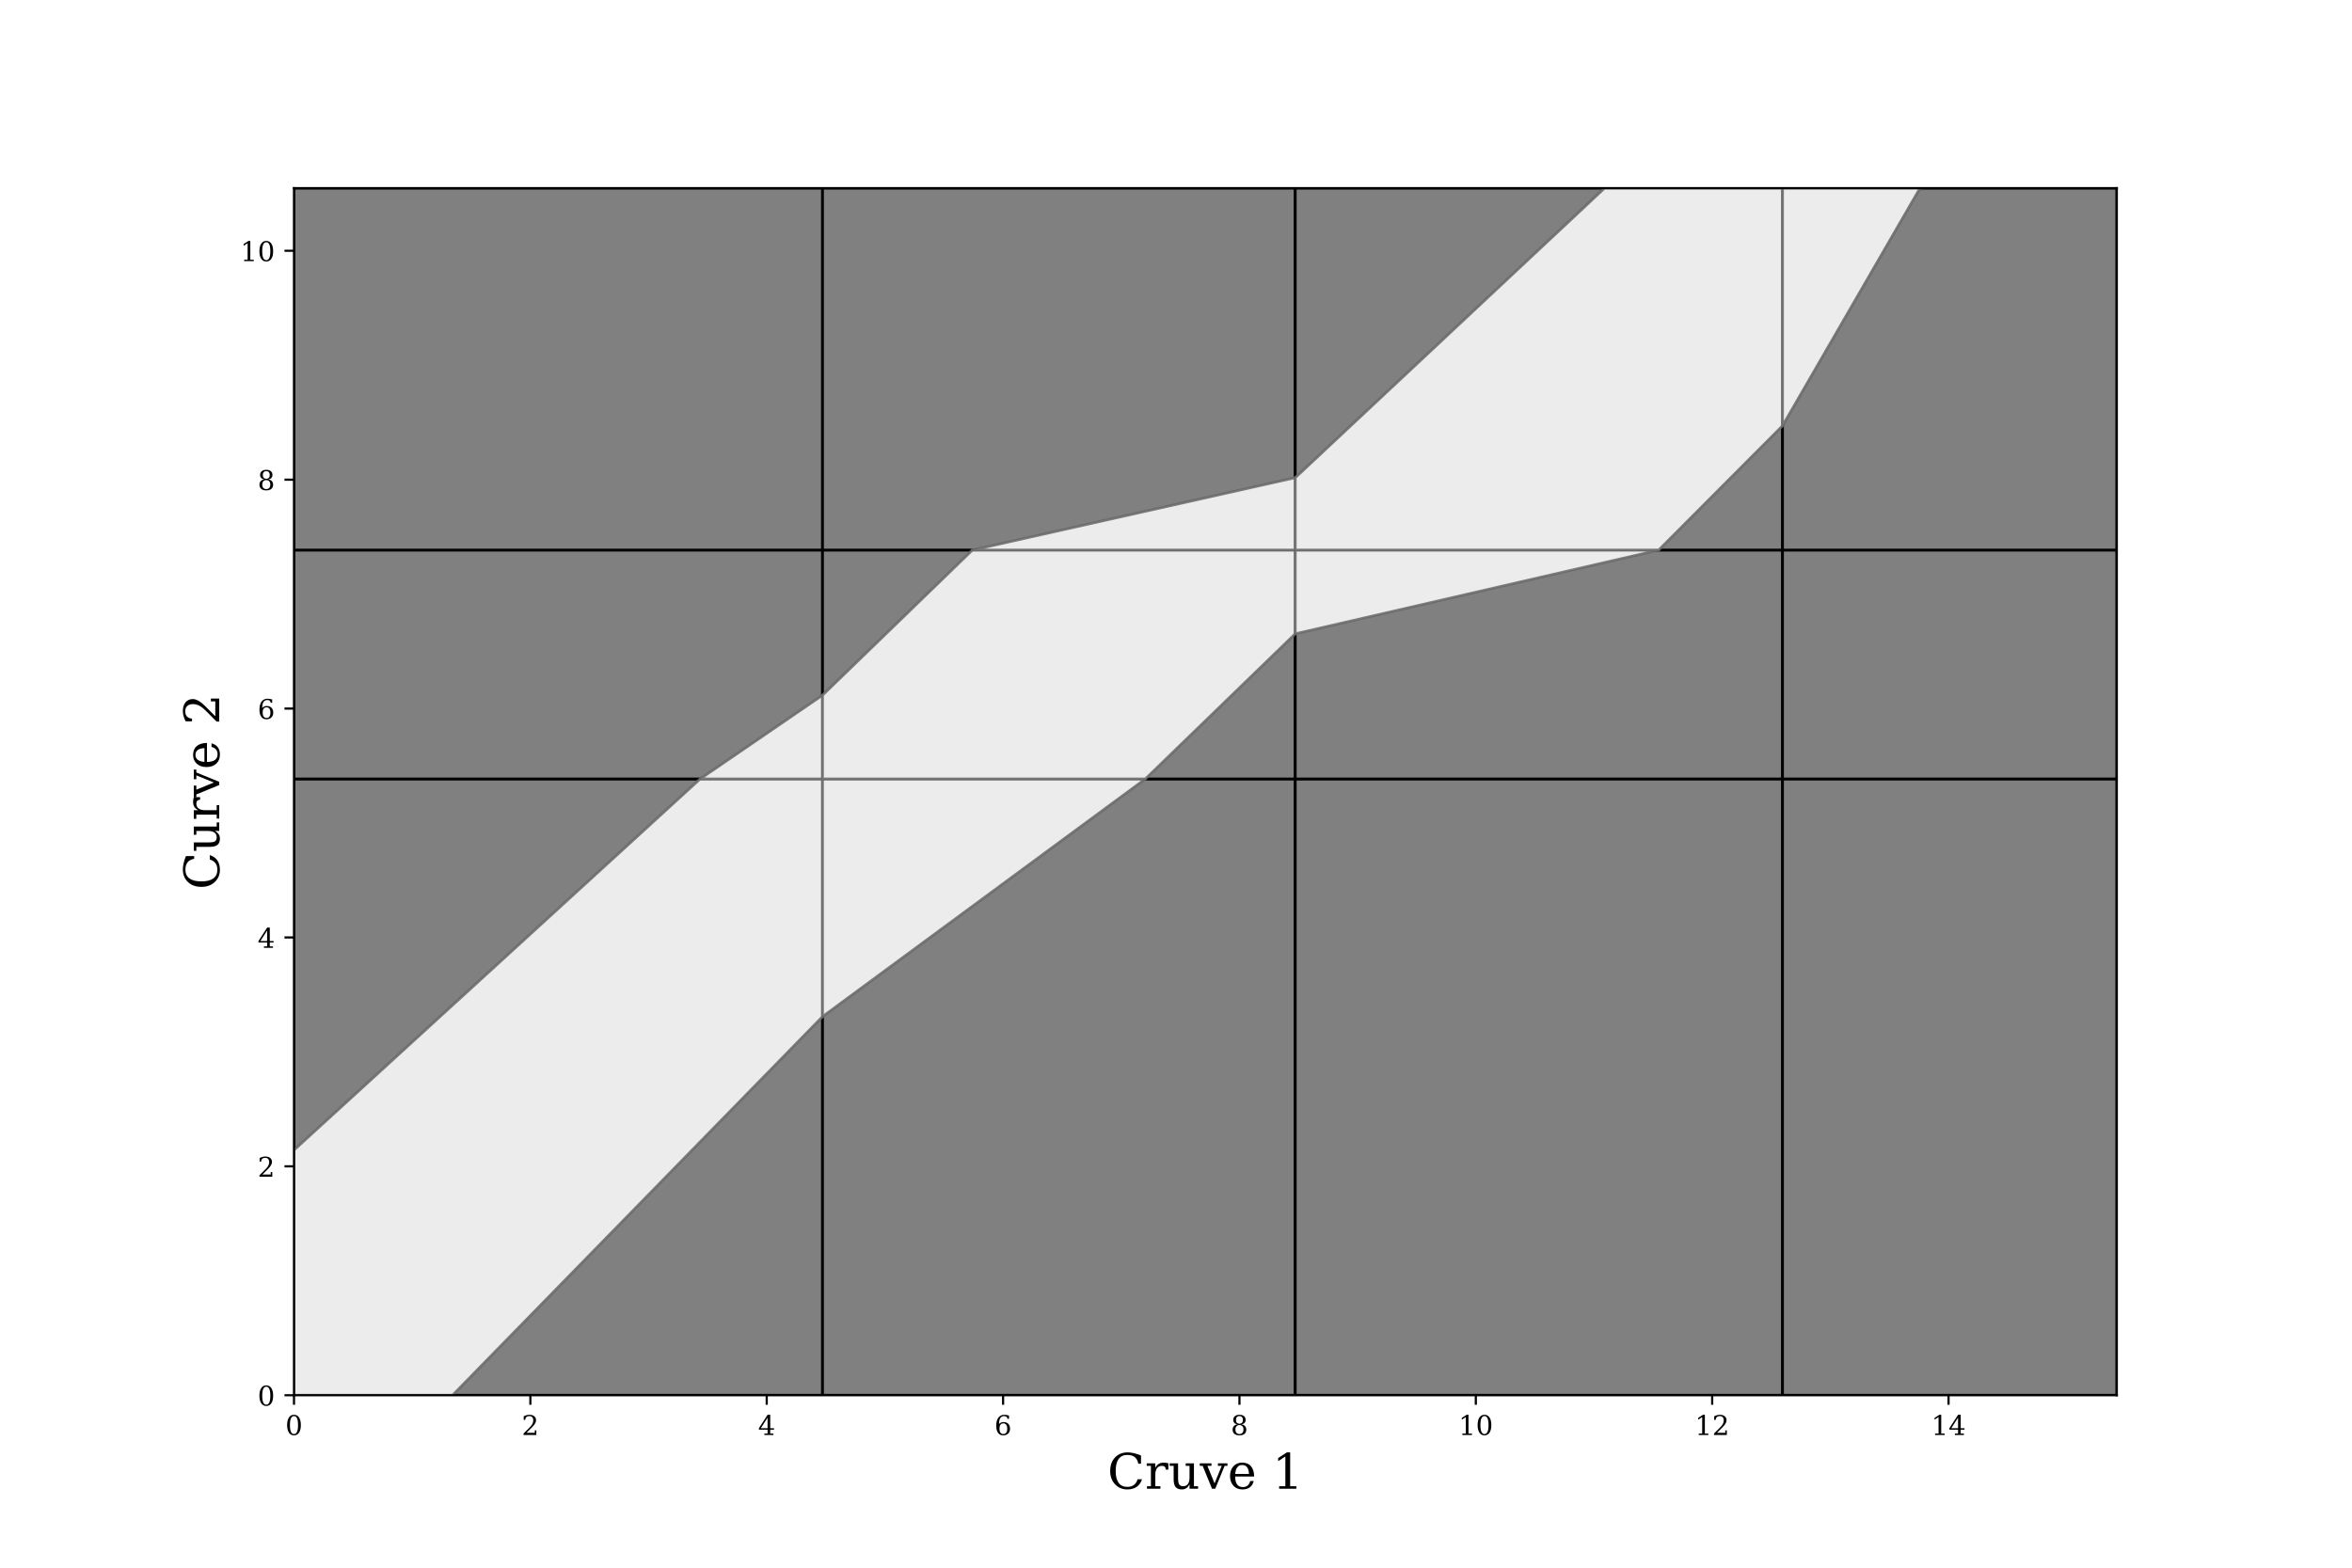 <?xml version="1.0" encoding="utf-8" standalone="no"?>
<!DOCTYPE svg PUBLIC "-//W3C//DTD SVG 1.1//EN"
  "http://www.w3.org/Graphics/SVG/1.1/DTD/svg11.dtd">
<!-- Created with matplotlib (https://matplotlib.org/) -->
<svg height="576pt" version="1.1" viewBox="0 0 864 576" width="864pt" xmlns="http://www.w3.org/2000/svg" xmlns:xlink="http://www.w3.org/1999/xlink">
 <defs>
  <style type="text/css">
*{stroke-linecap:butt;stroke-linejoin:round;}
  </style>
 </defs>
 <g id="figure_1">
  <g id="patch_1">
   <path d="M 0 576 
L 864 576 
L 864 0 
L 0 0 
z
" style="fill:#ffffff;"/>
  </g>
  <g id="axes_1">
   <g id="patch_2">
    <path d="M 108 512.64 
L 777.6 512.64 
L 777.6 69.12 
L 108 69.12 
z
" style="fill:#ffffff;"/>
   </g>
   <g id="patch_3">
    <path clip-path="url(#p33e6943b08)" d="M 108 512.64 
L 108 286.194 
L 302.152 286.194 
L 302.152 512.64 
z
" style="fill:#808080;stroke:#000000;stroke-linejoin:miter;"/>
   </g>
   <g id="patch_4">
    <path clip-path="url(#p33e6943b08)" d="M 108 286.194 
L 108 202.094 
L 302.152 202.094 
L 302.152 286.194 
z
" style="fill:#808080;stroke:#000000;stroke-linejoin:miter;"/>
   </g>
   <g id="patch_5">
    <path clip-path="url(#p33e6943b08)" d="M 108 202.094 
L 108 69.12 
L 302.152 69.12 
L 302.152 202.094 
z
" style="fill:#808080;stroke:#000000;stroke-linejoin:miter;"/>
   </g>
   <g id="patch_6">
    <path clip-path="url(#p33e6943b08)" d="M 302.152 512.64 
L 302.152 286.194 
L 475.808 286.194 
L 475.808 512.64 
z
" style="fill:#808080;stroke:#000000;stroke-linejoin:miter;"/>
   </g>
   <g id="patch_7">
    <path clip-path="url(#p33e6943b08)" d="M 302.152 286.194 
L 302.152 202.094 
L 475.808 202.094 
L 475.808 286.194 
z
" style="fill:#808080;stroke:#000000;stroke-linejoin:miter;"/>
   </g>
   <g id="patch_8">
    <path clip-path="url(#p33e6943b08)" d="M 302.152 202.094 
L 302.152 69.12 
L 475.808 69.12 
L 475.808 202.094 
z
" style="fill:#808080;stroke:#000000;stroke-linejoin:miter;"/>
   </g>
   <g id="patch_9">
    <path clip-path="url(#p33e6943b08)" d="M 475.808 512.64 
L 475.808 286.194 
L 654.807 286.194 
L 654.807 512.64 
z
" style="fill:#808080;stroke:#000000;stroke-linejoin:miter;"/>
   </g>
   <g id="patch_10">
    <path clip-path="url(#p33e6943b08)" d="M 475.808 286.194 
L 475.808 202.094 
L 654.807 202.094 
L 654.807 286.194 
z
" style="fill:#808080;stroke:#000000;stroke-linejoin:miter;"/>
   </g>
   <g id="patch_11">
    <path clip-path="url(#p33e6943b08)" d="M 475.808 202.094 
L 475.808 69.12 
L 654.807 69.12 
L 654.807 202.094 
z
" style="fill:#808080;stroke:#000000;stroke-linejoin:miter;"/>
   </g>
   <g id="patch_12">
    <path clip-path="url(#p33e6943b08)" d="M 654.807 512.64 
L 654.807 286.194 
L 777.6 286.194 
L 777.6 512.64 
z
" style="fill:#808080;stroke:#000000;stroke-linejoin:miter;"/>
   </g>
   <g id="patch_13">
    <path clip-path="url(#p33e6943b08)" d="M 654.807 286.194 
L 654.807 202.094 
L 777.6 202.094 
L 777.6 286.194 
z
" style="fill:#808080;stroke:#000000;stroke-linejoin:miter;"/>
   </g>
   <g id="patch_14">
    <path clip-path="url(#p33e6943b08)" d="M 654.807 202.094 
L 654.807 69.12 
L 777.6 69.12 
L 777.6 202.094 
z
" style="fill:#808080;stroke:#000000;stroke-linejoin:miter;"/>
   </g>
   <g id="patch_15">
    <path clip-path="url(#p33e6943b08)" d="M 166.246 512.64 
L 108 512.64 
L 108 422.535 
L 257.175 286.194 
L 302.152 286.194 
L 302.152 373.535 
z
" style="fill:#ffffff;opacity:0.85;stroke:#696969;stroke-linejoin:miter;"/>
   </g>
   <g id="patch_16">
    <path clip-path="url(#p33e6943b08)" d="M 302.152 286.194 
L 257.175 286.194 
L 302.152 255.411 
z
" style="fill:#ffffff;opacity:0.85;stroke:#696969;stroke-linejoin:miter;"/>
   </g>
   <g id="patch_17">
    <path clip-path="url(#p33e6943b08)" d="M 302.152 373.535 
L 302.152 286.194 
L 420.761 286.194 
z
" style="fill:#ffffff;opacity:0.85;stroke:#696969;stroke-linejoin:miter;"/>
   </g>
   <g id="patch_18">
    <path clip-path="url(#p33e6943b08)" d="M 420.761 286.194 
L 302.152 286.194 
L 302.152 255.411 
L 357.199 202.094 
L 475.808 202.094 
L 475.808 232.877 
z
" style="fill:#ffffff;opacity:0.85;stroke:#696969;stroke-linejoin:miter;"/>
   </g>
   <g id="patch_19">
    <path clip-path="url(#p33e6943b08)" d="M 475.808 202.094 
L 357.199 202.094 
L 475.808 175.499 
z
" style="fill:#ffffff;opacity:0.85;stroke:#696969;stroke-linejoin:miter;"/>
   </g>
   <g id="patch_20">
    <path clip-path="url(#p33e6943b08)" d="M 475.808 232.877 
L 475.808 202.094 
L 609.332 202.094 
z
" style="fill:#ffffff;opacity:0.85;stroke:#696969;stroke-linejoin:miter;"/>
   </g>
   <g id="patch_21">
    <path clip-path="url(#p33e6943b08)" d="M 609.332 202.094 
L 475.808 202.094 
L 475.808 175.499 
L 589.408 69.12 
L 654.807 69.12 
L 654.807 156.454 
z
" style="fill:#ffffff;opacity:0.85;stroke:#696969;stroke-linejoin:miter;"/>
   </g>
   <g id="patch_22">
    <path clip-path="url(#p33e6943b08)" d="M 654.807 156.454 
L 654.807 69.12 
L 705.329 69.12 
z
" style="fill:#ffffff;opacity:0.85;stroke:#696969;stroke-linejoin:miter;"/>
   </g>
   <g id="matplotlib.axis_1">
    <g id="xtick_1">
     <g id="line2d_1">
      <defs>
       <path d="M 0 0 
L 0 3.5 
" id="m4b998bc91f" style="stroke:#000000;stroke-width:0.8;"/>
      </defs>
      <g>
       <use style="stroke:#000000;stroke-width:0.8;" x="108" xlink:href="#m4b998bc91f" y="512.64"/>
      </g>
     </g>
     <g id="text_1">
      <!-- 0 -->
      <defs>
       <path d="M 31.781 3.422 
Q 39.266 3.422 42.969 11.625 
Q 46.688 19.828 46.688 36.375 
Q 46.688 52.984 42.969 61.188 
Q 39.266 69.391 31.781 69.391 
Q 24.312 69.391 20.594 61.188 
Q 16.891 52.984 16.891 36.375 
Q 16.891 19.828 20.594 11.625 
Q 24.312 3.422 31.781 3.422 
z
M 31.781 -1.422 
Q 19.922 -1.422 13.25 8.531 
Q 6.594 18.5 6.594 36.375 
Q 6.594 54.297 13.25 64.25 
Q 19.922 74.219 31.781 74.219 
Q 43.703 74.219 50.344 64.25 
Q 56.984 54.297 56.984 36.375 
Q 56.984 18.5 50.344 8.531 
Q 43.703 -1.422 31.781 -1.422 
z
" id="DejaVuSerif-48"/>
      </defs>
      <g transform="translate(104.819 527.238)scale(0.1 -0.1)">
       <use xlink:href="#DejaVuSerif-48"/>
      </g>
     </g>
    </g>
    <g id="xtick_2">
     <g id="line2d_2">
      <g>
       <use style="stroke:#000000;stroke-width:0.8;" x="194.828" xlink:href="#m4b998bc91f" y="512.64"/>
      </g>
     </g>
     <g id="text_2">
      <!-- 2 -->
      <defs>
       <path d="M 12.797 55.516 
L 7.328 55.516 
L 7.328 68.5 
Q 12.547 71.297 17.844 72.75 
Q 23.141 74.219 28.219 74.219 
Q 39.594 74.219 46.188 68.703 
Q 52.781 63.188 52.781 53.719 
Q 52.781 43.016 37.844 28.125 
Q 36.672 27 36.078 26.422 
L 17.672 8.016 
L 48.094 8.016 
L 48.094 17 
L 53.812 17 
L 53.812 0 
L 6.781 0 
L 6.781 5.328 
L 28.906 27.391 
Q 36.234 34.719 39.359 40.844 
Q 42.484 46.969 42.484 53.719 
Q 42.484 61.078 38.641 65.234 
Q 34.812 69.391 28.078 69.391 
Q 21.094 69.391 17.281 65.922 
Q 13.484 62.453 12.797 55.516 
z
" id="DejaVuSerif-50"/>
      </defs>
      <g transform="translate(191.646 527.238)scale(0.1 -0.1)">
       <use xlink:href="#DejaVuSerif-50"/>
      </g>
     </g>
    </g>
    <g id="xtick_3">
     <g id="line2d_3">
      <g>
       <use style="stroke:#000000;stroke-width:0.8;" x="281.655" xlink:href="#m4b998bc91f" y="512.64"/>
      </g>
     </g>
     <g id="text_3">
      <!-- 4 -->
      <defs>
       <path d="M 34.906 24.703 
L 34.906 63.484 
L 10.016 24.703 
z
M 56.391 0 
L 23.188 0 
L 23.188 5.172 
L 34.906 5.172 
L 34.906 19.484 
L 3.078 19.484 
L 3.078 24.812 
L 35.016 74.219 
L 44.672 74.219 
L 44.672 24.703 
L 58.594 24.703 
L 58.594 19.484 
L 44.672 19.484 
L 44.672 5.172 
L 56.391 5.172 
z
" id="DejaVuSerif-52"/>
      </defs>
      <g transform="translate(278.474 527.238)scale(0.1 -0.1)">
       <use xlink:href="#DejaVuSerif-52"/>
      </g>
     </g>
    </g>
    <g id="xtick_4">
     <g id="line2d_4">
      <g>
       <use style="stroke:#000000;stroke-width:0.8;" x="368.483" xlink:href="#m4b998bc91f" y="512.64"/>
      </g>
     </g>
     <g id="text_4">
      <!-- 6 -->
      <defs>
       <path d="M 32.719 3.422 
Q 39.594 3.422 43.297 8.469 
Q 47.016 13.531 47.016 23 
Q 47.016 32.469 43.297 37.516 
Q 39.594 42.578 32.719 42.578 
Q 25.734 42.578 22.062 37.688 
Q 18.406 32.812 18.406 23.578 
Q 18.406 13.875 22.109 8.641 
Q 25.828 3.422 32.719 3.422 
z
M 16.797 40.141 
Q 20.125 43.797 24.312 45.594 
Q 28.516 47.406 33.797 47.406 
Q 44.672 47.406 51 40.859 
Q 57.328 34.328 57.328 23 
Q 57.328 11.922 50.516 5.25 
Q 43.703 -1.422 32.328 -1.422 
Q 19.969 -1.422 13.328 7.781 
Q 6.688 17 6.688 34.078 
Q 6.688 53.219 14.547 63.719 
Q 22.406 74.219 36.719 74.219 
Q 40.578 74.219 44.828 73.484 
Q 49.078 72.75 53.516 71.297 
L 53.516 59.281 
L 48 59.281 
Q 47.406 64.203 44.234 66.797 
Q 41.062 69.391 35.688 69.391 
Q 26.219 69.391 21.578 62.203 
Q 16.938 55.031 16.797 40.141 
z
" id="DejaVuSerif-54"/>
      </defs>
      <g transform="translate(365.302 527.238)scale(0.1 -0.1)">
       <use xlink:href="#DejaVuSerif-54"/>
      </g>
     </g>
    </g>
    <g id="xtick_5">
     <g id="line2d_5">
      <g>
       <use style="stroke:#000000;stroke-width:0.8;" x="455.31" xlink:href="#m4b998bc91f" y="512.64"/>
      </g>
     </g>
     <g id="text_5">
      <!-- 8 -->
      <defs>
       <path d="M 46.578 19.922 
Q 46.578 27.734 42.688 32.047 
Q 38.812 36.375 31.781 36.375 
Q 24.75 36.375 20.875 32.047 
Q 17 27.734 17 19.922 
Q 17 12.062 20.875 7.734 
Q 24.75 3.422 31.781 3.422 
Q 38.812 3.422 42.688 7.734 
Q 46.578 12.062 46.578 19.922 
z
M 44.578 55.328 
Q 44.578 61.969 41.203 65.672 
Q 37.844 69.391 31.781 69.391 
Q 25.781 69.391 22.391 65.672 
Q 19 61.969 19 55.328 
Q 19 48.641 22.391 44.922 
Q 25.781 41.219 31.781 41.219 
Q 37.844 41.219 41.203 44.922 
Q 44.578 48.641 44.578 55.328 
z
M 39.312 38.812 
Q 47.609 37.703 52.25 32.688 
Q 56.891 27.688 56.891 19.922 
Q 56.891 9.672 50.391 4.125 
Q 43.891 -1.422 31.781 -1.422 
Q 19.734 -1.422 13.203 4.125 
Q 6.688 9.672 6.688 19.922 
Q 6.688 27.688 11.328 32.688 
Q 15.969 37.703 24.312 38.812 
Q 16.938 40.141 13 44.406 
Q 9.078 48.688 9.078 55.328 
Q 9.078 64.109 15.125 69.156 
Q 21.188 74.219 31.781 74.219 
Q 42.391 74.219 48.438 69.156 
Q 54.5 64.109 54.5 55.328 
Q 54.5 48.688 50.562 44.406 
Q 46.625 40.141 39.312 38.812 
z
" id="DejaVuSerif-56"/>
      </defs>
      <g transform="translate(452.129 527.238)scale(0.1 -0.1)">
       <use xlink:href="#DejaVuSerif-56"/>
      </g>
     </g>
    </g>
    <g id="xtick_6">
     <g id="line2d_6">
      <g>
       <use style="stroke:#000000;stroke-width:0.8;" x="542.138" xlink:href="#m4b998bc91f" y="512.64"/>
      </g>
     </g>
     <g id="text_6">
      <!-- 10 -->
      <defs>
       <path d="M 14.203 0 
L 14.203 5.172 
L 26.906 5.172 
L 26.906 65.828 
L 12.203 56.297 
L 12.203 62.703 
L 29.984 74.219 
L 36.719 74.219 
L 36.719 5.172 
L 49.422 5.172 
L 49.422 0 
z
" id="DejaVuSerif-49"/>
      </defs>
      <g transform="translate(535.775 527.238)scale(0.1 -0.1)">
       <use xlink:href="#DejaVuSerif-49"/>
       <use x="63.623" xlink:href="#DejaVuSerif-48"/>
      </g>
     </g>
    </g>
    <g id="xtick_7">
     <g id="line2d_7">
      <g>
       <use style="stroke:#000000;stroke-width:0.8;" x="628.966" xlink:href="#m4b998bc91f" y="512.64"/>
      </g>
     </g>
     <g id="text_7">
      <!-- 12 -->
      <g transform="translate(622.603 527.238)scale(0.1 -0.1)">
       <use xlink:href="#DejaVuSerif-49"/>
       <use x="63.623" xlink:href="#DejaVuSerif-50"/>
      </g>
     </g>
    </g>
    <g id="xtick_8">
     <g id="line2d_8">
      <g>
       <use style="stroke:#000000;stroke-width:0.8;" x="715.793" xlink:href="#m4b998bc91f" y="512.64"/>
      </g>
     </g>
     <g id="text_8">
      <!-- 14 -->
      <g transform="translate(709.431 527.238)scale(0.1 -0.1)">
       <use xlink:href="#DejaVuSerif-49"/>
       <use x="63.623" xlink:href="#DejaVuSerif-52"/>
      </g>
     </g>
    </g>
    <g id="text_9">
     <!-- Cruve 1 -->
     <defs>
      <path d="M 70.516 19.281 
Q 67.281 9.078 59.688 3.828 
Q 52.094 -1.422 40.484 -1.422 
Q 33.344 -1.422 27.234 1.016 
Q 21.141 3.469 16.406 8.203 
Q 10.938 13.672 8.266 20.625 
Q 5.609 27.594 5.609 36.375 
Q 5.609 53.375 15.422 63.797 
Q 25.25 74.219 41.312 74.219 
Q 47.266 74.219 54 72.656 
Q 60.75 71.094 68.5 67.922 
L 68.5 51.125 
L 62.984 51.125 
Q 61.188 60.297 55.734 64.641 
Q 50.297 69 40.484 69 
Q 28.812 69 22.797 60.719 
Q 16.797 52.438 16.797 36.375 
Q 16.797 20.359 22.797 12.078 
Q 28.812 3.812 40.484 3.812 
Q 48.641 3.812 53.906 7.688 
Q 59.188 11.578 61.531 19.281 
z
" id="DejaVuSerif-67"/>
      <path d="M 47.797 52 
L 47.797 39.016 
L 42.625 39.016 
Q 42.391 42.875 40.484 44.781 
Q 38.578 46.688 34.906 46.688 
Q 28.266 46.688 24.719 42.094 
Q 21.188 37.5 21.188 28.906 
L 21.188 5.172 
L 31.594 5.172 
L 31.594 0 
L 4.109 0 
L 4.109 5.172 
L 12.203 5.172 
L 12.203 46.781 
L 3.609 46.781 
L 3.609 51.906 
L 21.188 51.906 
L 21.188 42.672 
Q 23.828 48.094 27.969 50.703 
Q 32.125 53.328 38.094 53.328 
Q 40.281 53.328 42.703 52.984 
Q 45.125 52.641 47.797 52 
z
" id="DejaVuSerif-114"/>
      <path d="M 35.406 51.906 
L 52.203 51.906 
L 52.203 5.172 
L 60.688 5.172 
L 60.688 0 
L 43.219 0 
L 43.219 9.188 
Q 40.719 4 36.766 1.281 
Q 32.812 -1.422 27.594 -1.422 
Q 18.953 -1.422 14.875 3.484 
Q 10.797 8.406 10.797 18.891 
L 10.797 46.688 
L 2.688 46.688 
L 2.688 51.906 
L 19.828 51.906 
L 19.828 21.688 
Q 19.828 12.203 22.141 8.688 
Q 24.469 5.172 30.422 5.172 
Q 36.672 5.172 39.938 9.766 
Q 43.219 14.359 43.219 23.094 
L 43.219 46.688 
L 35.406 46.688 
z
" id="DejaVuSerif-117"/>
      <path d="M 24.703 0 
L 5.609 46.688 
L -0.297 46.688 
L -0.297 51.906 
L 23.578 51.906 
L 23.578 46.688 
L 15.281 46.688 
L 29.891 10.984 
L 44.484 46.688 
L 36.719 46.688 
L 36.719 51.906 
L 56.203 51.906 
L 56.203 46.688 
L 50.391 46.688 
L 31.297 0 
z
" id="DejaVuSerif-118"/>
      <path d="M 54.203 25 
L 15.484 25 
L 15.484 24.609 
Q 15.484 14.109 19.438 8.766 
Q 23.391 3.422 31.109 3.422 
Q 37.016 3.422 40.797 6.516 
Q 44.578 9.625 46.094 15.719 
L 53.328 15.719 
Q 51.172 7.172 45.375 2.875 
Q 39.594 -1.422 30.172 -1.422 
Q 18.797 -1.422 11.891 6.078 
Q 4.984 13.578 4.984 25.984 
Q 4.984 38.281 11.766 45.797 
Q 18.562 53.328 29.594 53.328 
Q 41.359 53.328 47.656 46.062 
Q 53.953 38.812 54.203 25 
z
M 43.609 30.172 
Q 43.312 39.266 39.766 43.875 
Q 36.234 48.484 29.594 48.484 
Q 23.391 48.484 19.828 43.844 
Q 16.266 39.203 15.484 30.172 
z
" id="DejaVuSerif-101"/>
      <path id="DejaVuSerif-32"/>
     </defs>
     <g transform="translate(406.817 546.995)scale(0.18 -0.18)">
      <use xlink:href="#DejaVuSerif-67"/>
      <use x="76.514" xlink:href="#DejaVuSerif-114"/>
      <use x="124.316" xlink:href="#DejaVuSerif-117"/>
      <use x="188.721" xlink:href="#DejaVuSerif-118"/>
      <use x="245.215" xlink:href="#DejaVuSerif-101"/>
      <use x="304.395" xlink:href="#DejaVuSerif-32"/>
      <use x="336.182" xlink:href="#DejaVuSerif-49"/>
     </g>
    </g>
   </g>
   <g id="matplotlib.axis_2">
    <g id="ytick_1">
     <g id="line2d_9">
      <defs>
       <path d="M 0 0 
L -3.5 0 
" id="m1e60d5918d" style="stroke:#000000;stroke-width:0.8;"/>
      </defs>
      <g>
       <use style="stroke:#000000;stroke-width:0.8;" x="108" xlink:href="#m1e60d5918d" y="512.64"/>
      </g>
     </g>
     <g id="text_10">
      <!-- 0 -->
      <g transform="translate(94.638 516.439)scale(0.1 -0.1)">
       <use xlink:href="#DejaVuSerif-48"/>
      </g>
     </g>
    </g>
    <g id="ytick_2">
     <g id="line2d_10">
      <g>
       <use style="stroke:#000000;stroke-width:0.8;" x="108" xlink:href="#m1e60d5918d" y="428.54"/>
      </g>
     </g>
     <g id="text_11">
      <!-- 2 -->
      <g transform="translate(94.638 432.339)scale(0.1 -0.1)">
       <use xlink:href="#DejaVuSerif-50"/>
      </g>
     </g>
    </g>
    <g id="ytick_3">
     <g id="line2d_11">
      <g>
       <use style="stroke:#000000;stroke-width:0.8;" x="108" xlink:href="#m1e60d5918d" y="344.44"/>
      </g>
     </g>
     <g id="text_12">
      <!-- 4 -->
      <g transform="translate(94.638 348.239)scale(0.1 -0.1)">
       <use xlink:href="#DejaVuSerif-52"/>
      </g>
     </g>
    </g>
    <g id="ytick_4">
     <g id="line2d_12">
      <g>
       <use style="stroke:#000000;stroke-width:0.8;" x="108" xlink:href="#m1e60d5918d" y="260.34"/>
      </g>
     </g>
     <g id="text_13">
      <!-- 6 -->
      <g transform="translate(94.638 264.139)scale(0.1 -0.1)">
       <use xlink:href="#DejaVuSerif-54"/>
      </g>
     </g>
    </g>
    <g id="ytick_5">
     <g id="line2d_13">
      <g>
       <use style="stroke:#000000;stroke-width:0.8;" x="108" xlink:href="#m1e60d5918d" y="176.24"/>
      </g>
     </g>
     <g id="text_14">
      <!-- 8 -->
      <g transform="translate(94.638 180.039)scale(0.1 -0.1)">
       <use xlink:href="#DejaVuSerif-56"/>
      </g>
     </g>
    </g>
    <g id="ytick_6">
     <g id="line2d_14">
      <g>
       <use style="stroke:#000000;stroke-width:0.8;" x="108" xlink:href="#m1e60d5918d" y="92.14"/>
      </g>
     </g>
     <g id="text_15">
      <!-- 10 -->
      <g transform="translate(88.275 95.939)scale(0.1 -0.1)">
       <use xlink:href="#DejaVuSerif-49"/>
       <use x="63.623" xlink:href="#DejaVuSerif-48"/>
      </g>
     </g>
    </g>
    <g id="text_16">
     <!-- Curve 2 -->
     <g transform="translate(80.532 326.863)rotate(-90)scale(0.18 -0.18)">
      <use xlink:href="#DejaVuSerif-67"/>
      <use x="76.514" xlink:href="#DejaVuSerif-117"/>
      <use x="140.918" xlink:href="#DejaVuSerif-114"/>
      <use x="188.721" xlink:href="#DejaVuSerif-118"/>
      <use x="245.215" xlink:href="#DejaVuSerif-101"/>
      <use x="304.395" xlink:href="#DejaVuSerif-32"/>
      <use x="336.182" xlink:href="#DejaVuSerif-50"/>
     </g>
    </g>
   </g>
   <g id="patch_23">
    <path d="M 108 512.64 
L 108 69.12 
" style="fill:none;stroke:#000000;stroke-linecap:square;stroke-linejoin:miter;stroke-width:0.8;"/>
   </g>
   <g id="patch_24">
    <path d="M 777.6 512.64 
L 777.6 69.12 
" style="fill:none;stroke:#000000;stroke-linecap:square;stroke-linejoin:miter;stroke-width:0.8;"/>
   </g>
   <g id="patch_25">
    <path d="M 108 512.64 
L 777.6 512.64 
" style="fill:none;stroke:#000000;stroke-linecap:square;stroke-linejoin:miter;stroke-width:0.8;"/>
   </g>
   <g id="patch_26">
    <path d="M 108 69.12 
L 777.6 69.12 
" style="fill:none;stroke:#000000;stroke-linecap:square;stroke-linejoin:miter;stroke-width:0.8;"/>
   </g>
  </g>
 </g>
 <defs>
  <clipPath id="p33e6943b08">
   <rect height="443.52" width="669.6" x="108" y="69.12"/>
  </clipPath>
 </defs>
</svg>
